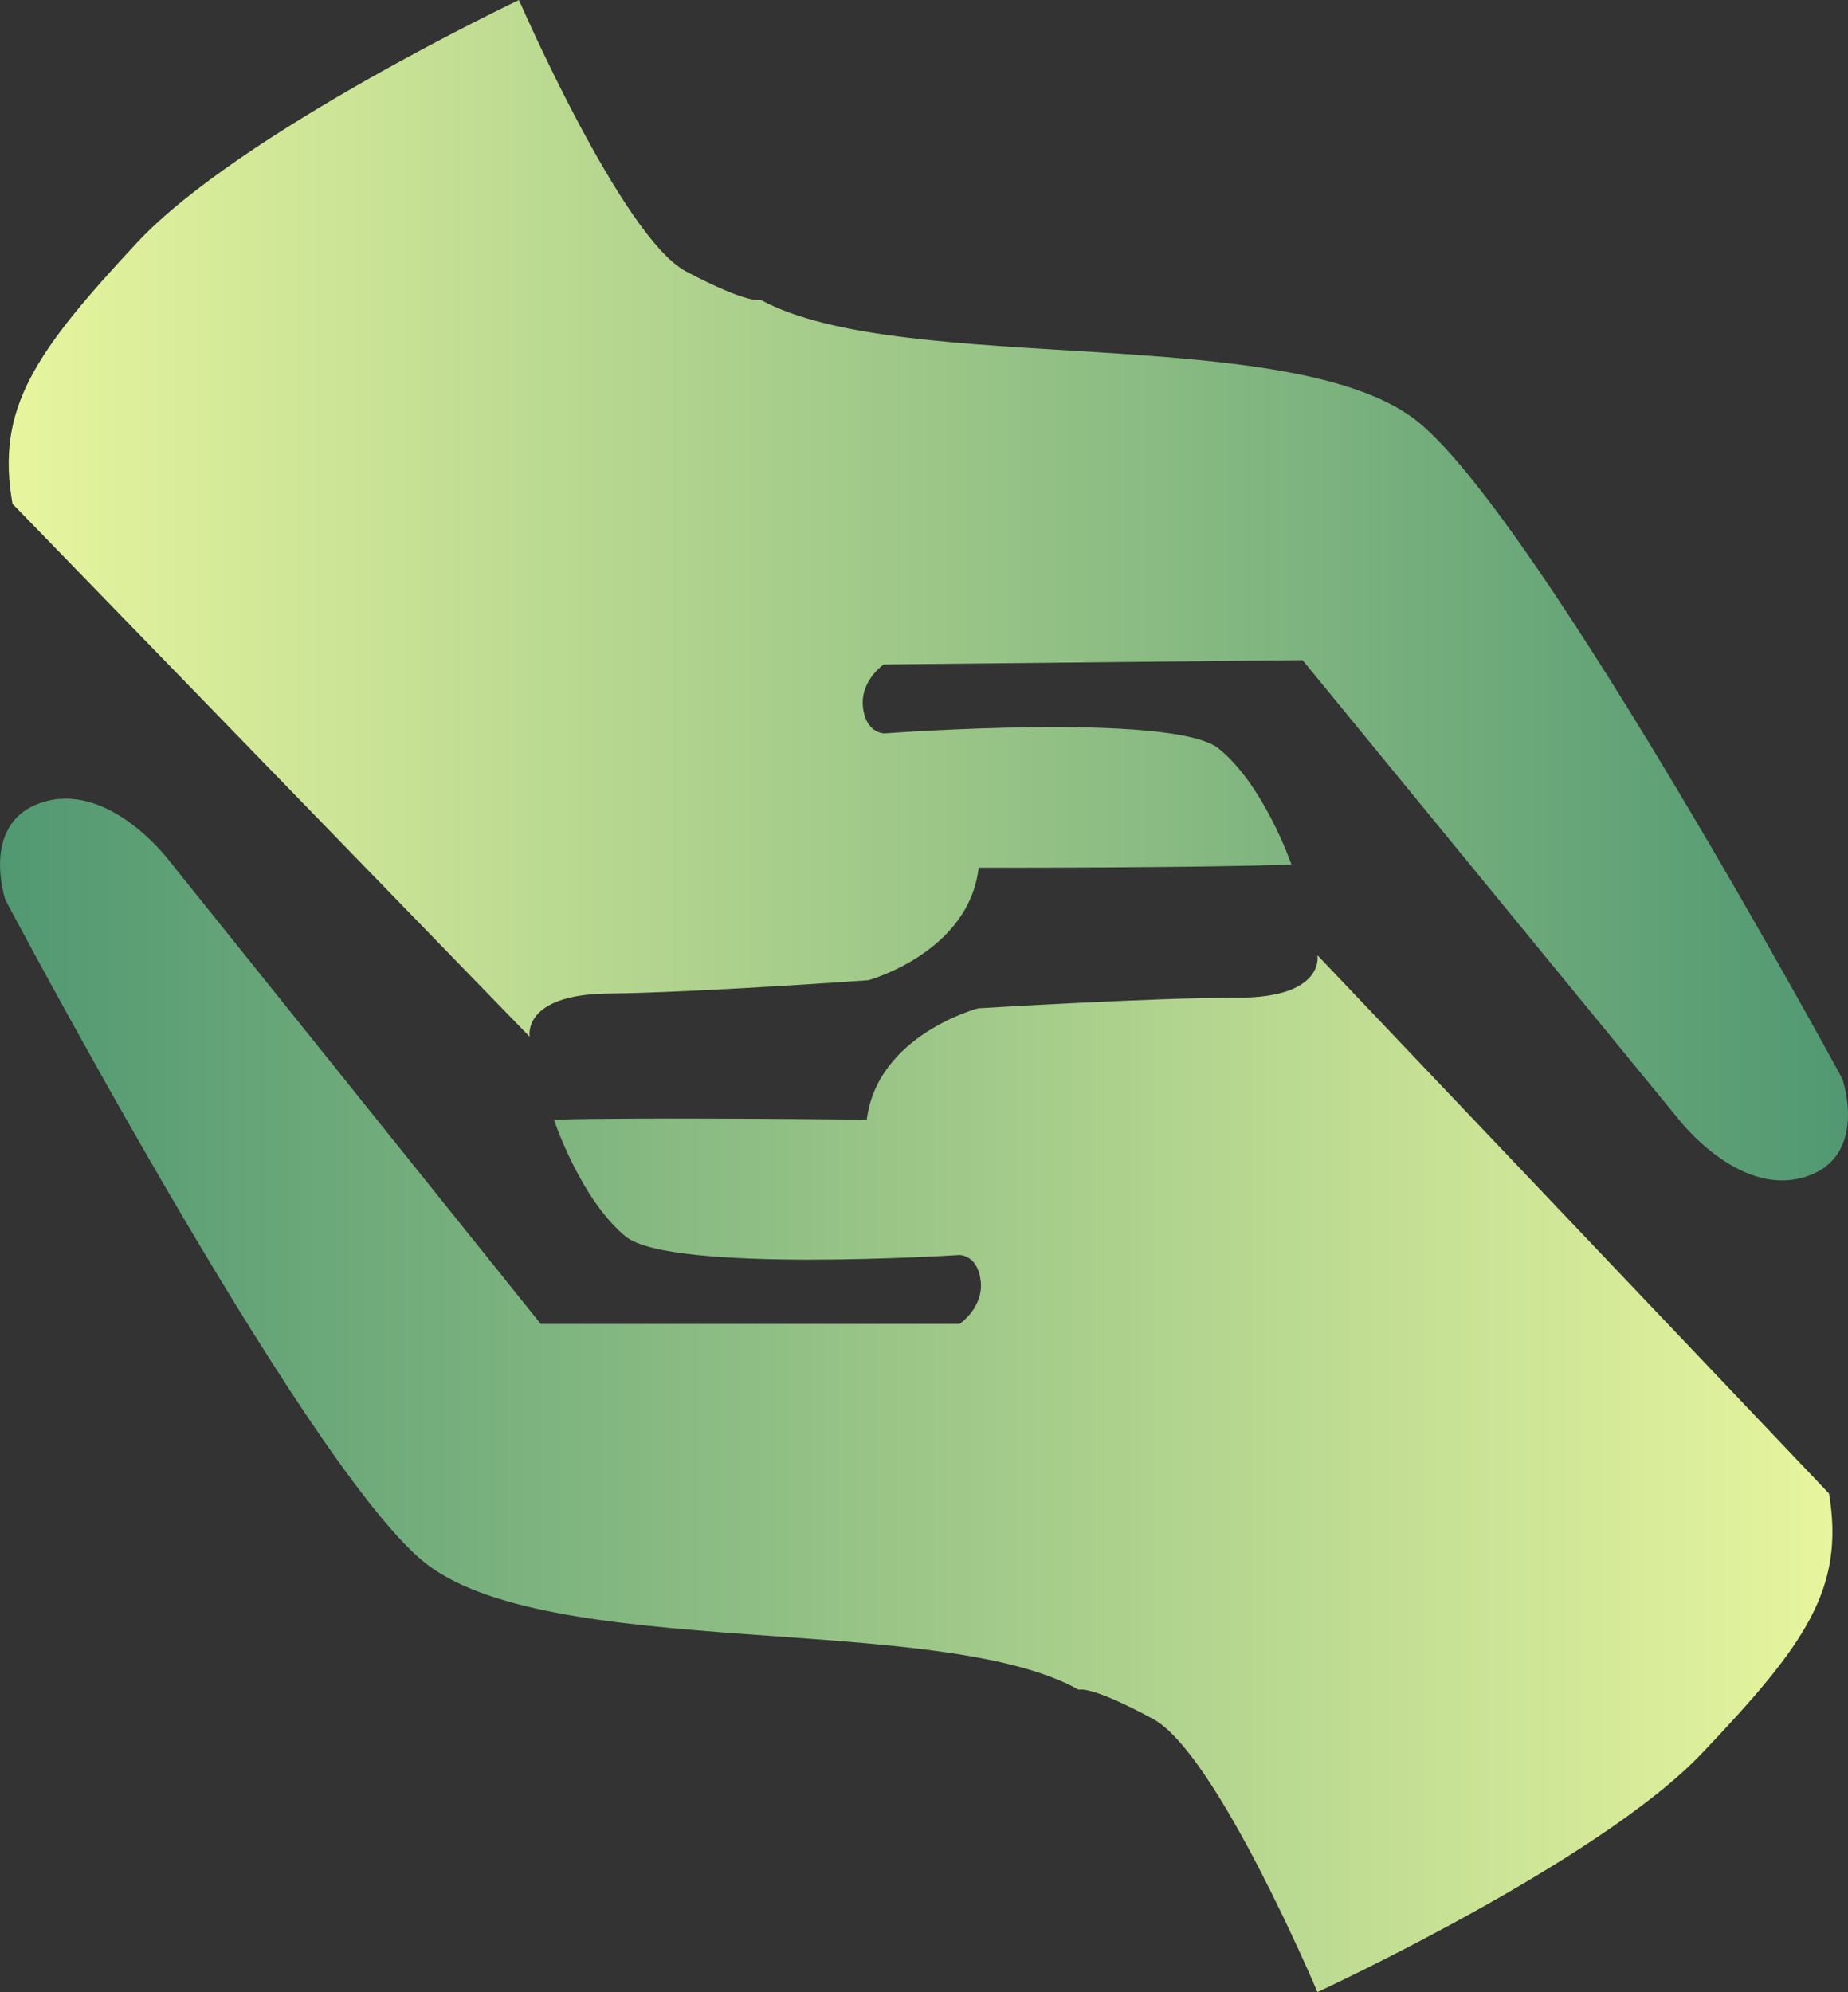 <?xml version="1.0" encoding="UTF-8"?>
<svg id="_레이어_2" data-name="레이어 2" xmlns="http://www.w3.org/2000/svg" xmlns:xlink="http://www.w3.org/1999/xlink" viewBox="0 0 383.03 412.78">
  <rect x="0" y="0" width="383.03" height="412.78" fill="#333333" stroke="none"/>
  <defs>
    <style>
      .cls-1 {
        fill: url(#_무제_그라디언트_4);
      }

      .cls-2 {
        fill: url(#_무제_그라디언트_6);
      }
    </style>
    <linearGradient id="_무제_그라디언트_6" data-name="무제 그라디언트 6" x1="0" y1="289.13" x2="379.81" y2="289.13" gradientUnits="userSpaceOnUse">
      <stop offset="0" stop-color="#519872"/>
      <stop offset="1" stop-color="#e7f59e"/>
    </linearGradient>
    <linearGradient id="_무제_그라디언트_4" data-name="무제 그라디언트 4" x1="1.81" y1="122.3" x2="383.03" y2="122.3" gradientUnits="userSpaceOnUse">
      <stop offset="0" stop-color="#e7f59e"/>
      <stop offset="1" stop-color="#519872"/>
    </linearGradient>
  </defs>
  <g id="_레이어_1-2" data-name="레이어 1">
    <path class="cls-2" d="m273.06,197.94s1.65,8.79-16.48,8.79-53.85,2.2-53.85,2.2c0,0-20.88,5.49-23.08,23.08,0,0-46.7-.55-64.84,0,0,0,5.49,16.48,14.84,24.18s69.23,3.85,69.23,3.85c0,0,3.85,0,4.4,5.49s-4.4,8.79-4.4,8.79h-86.81l-76.92-95.88s-12.09-16.21-25.82-12.36-8.24,20.33-8.24,20.33c0,0,60.99,115.38,86.26,136.81s106.98,10.5,136.26,26.92c0,0,2.2-1.1,15.38,6.04s34.07,56.59,34.07,56.59c0,0,58.24-26.92,79.67-49.45s29.67-34.07,26.37-53.85l-106.04-111.54Z"/>
    <path class="cls-1" d="m109.79,214.82s-1.74-8.77,16.39-8.96c18.13-.19,53.82-2.76,53.82-2.76,0,0,20.82-5.71,22.84-23.31,0,0,46.71.07,64.83-.67,0,0-5.67-16.43-15.09-24.02-9.42-7.6-69.27-3.13-69.27-3.13,0,0-3.85.04-4.45-5.45-.61-5.49,4.3-8.84,4.3-8.84l86.81-.9,77.91,95.08s12.26,16.08,25.95,12.09c13.7-3.99,8.03-20.41,8.03-20.41,0,0-62.18-114.75-87.68-135.91-25.5-21.17-107.09-9.39-136.54-25.51,0,0-2.19,1.12-15.45-5.88C128.95,49.23,107.56,0,107.56,0c0,0-57.96,27.53-79.15,50.27C7.21,73.02-.91,84.65,2.59,104.39l107.19,110.43Z"/>
  </g>
</svg>